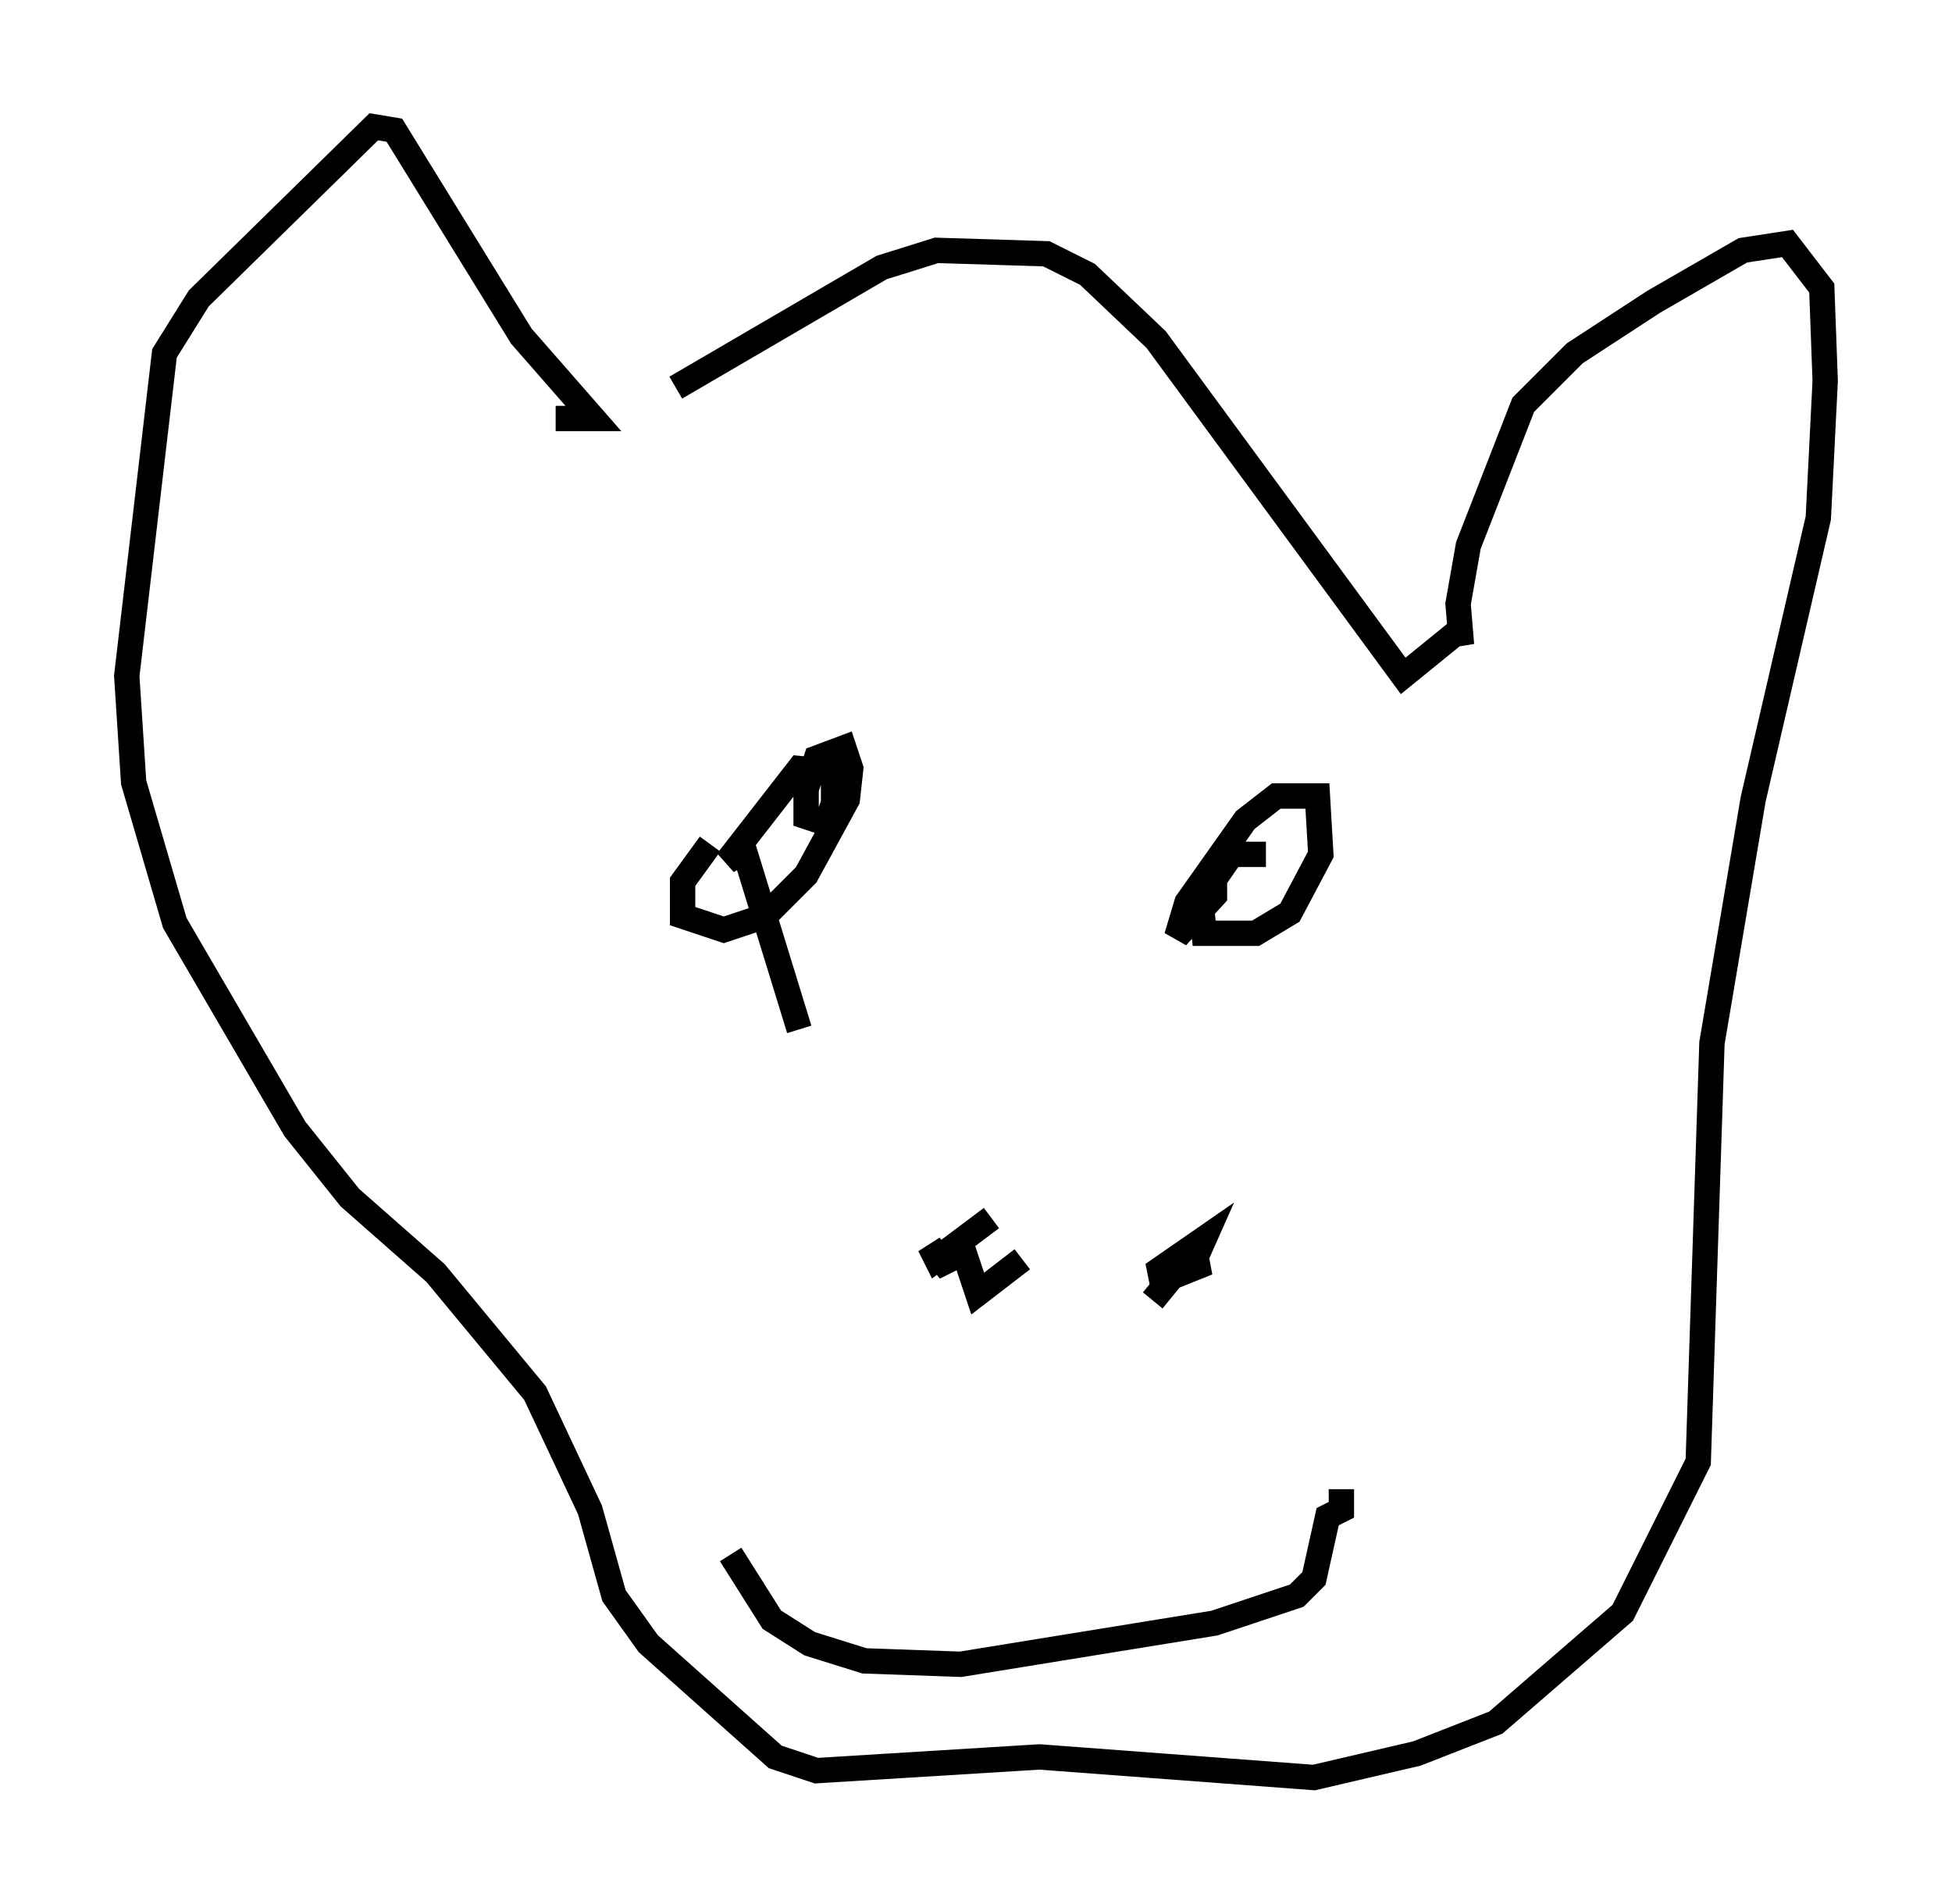 <?xml version="1.0" encoding="utf-8" ?>
<svg baseProfile="full" height="75.087" version="1.1" width="76.982" xmlns="http://www.w3.org/2000/svg" xmlns:ev="http://www.w3.org/2001/xml-events" xmlns:xlink="http://www.w3.org/1999/xlink"><defs /><rect fill="white" height="75.087" width="76.982" x="0" y="0" /><path d="M22.321, 18.667 m4.33, -3.383 l8.119, -4.736 2.165, -0.677 l4.33, 0.135 1.624, 0.812 l2.706, 2.571 9.743, 13.261 l2.165, -1.759 0.135, 0.541 l-0.135, -1.624 0.406, -2.3 l2.165, -5.548 2.03, -2.03 l3.112, -2.03 3.518, -2.03 l1.759, -0.271 1.353, 1.759 l0.135, 3.654 -0.271, 5.413 l-2.571, 11.096 -1.624, 9.607 l-0.541, 16.509 -2.977, 5.954 l-5.007, 4.33 -3.112, 1.218 l-4.059, 0.947 -10.825, -0.812 l-8.796, 0.541 -1.624, -0.541 l-5.007, -4.465 -1.353, -1.894 l-0.947, -3.383 -2.165, -4.601 l-3.924, -4.736 -3.383, -2.977 l-2.165, -2.706 -4.736, -8.119 l-1.624, -5.548 -0.271, -4.195 l1.488, -12.72 1.353, -2.165 l6.901, -6.766 0.812, 0.135 l5.007, 8.119 2.842, 3.248 l-1.488, 0.0 0.812, 0.0 m27.199, 17.185 l-1.353, 0.0 -1.218, 1.759 l0.135, 1.353 2.03, 0.0 l1.353, -0.812 1.218, -2.3 l-0.135, -2.3 -1.624, 0.0 l-1.218, 0.947 -2.3, 3.248 l-0.406, 1.353 1.488, -1.624 l0.0, -0.677 0.0, 0.677 m-19.892, -2.03 l-1.083, 1.488 0.0, 1.353 l1.624, 0.541 1.624, -0.541 l1.624, -1.624 1.624, -2.977 l0.135, -1.218 -0.271, -0.812 l-1.083, 0.406 -0.406, 1.218 l0.0, 1.083 0.812, 0.271 l0.271, -0.812 0.0, -1.218 l-1.353, -0.135 -2.842, 3.654 l0.677, -0.406 2.165, 7.036 l-2.165, -7.036 m-0.541, 27.74 l1.624, 2.571 1.488, 0.947 l2.165, 0.677 3.789, 0.135 l10.013, -1.624 3.248, -1.083 l0.677, -0.677 0.541, -2.436 l0.541, -0.271 0.0, -0.812 l0.0, 0.677 m-12.584, -9.743 l-1.759, 1.353 -0.541, -1.624 l-0.812, 0.406 -0.541, -0.677 l0.271, 0.541 2.165, -1.624 l-2.165, 1.624 m8.931, 1.083 l-0.135, -0.677 1.759, -1.218 l-0.541, 1.218 0.677, -0.271 l-0.947, 0.0 -1.218, 1.488 " fill="none" stroke="black" stroke-width="1" /></svg>